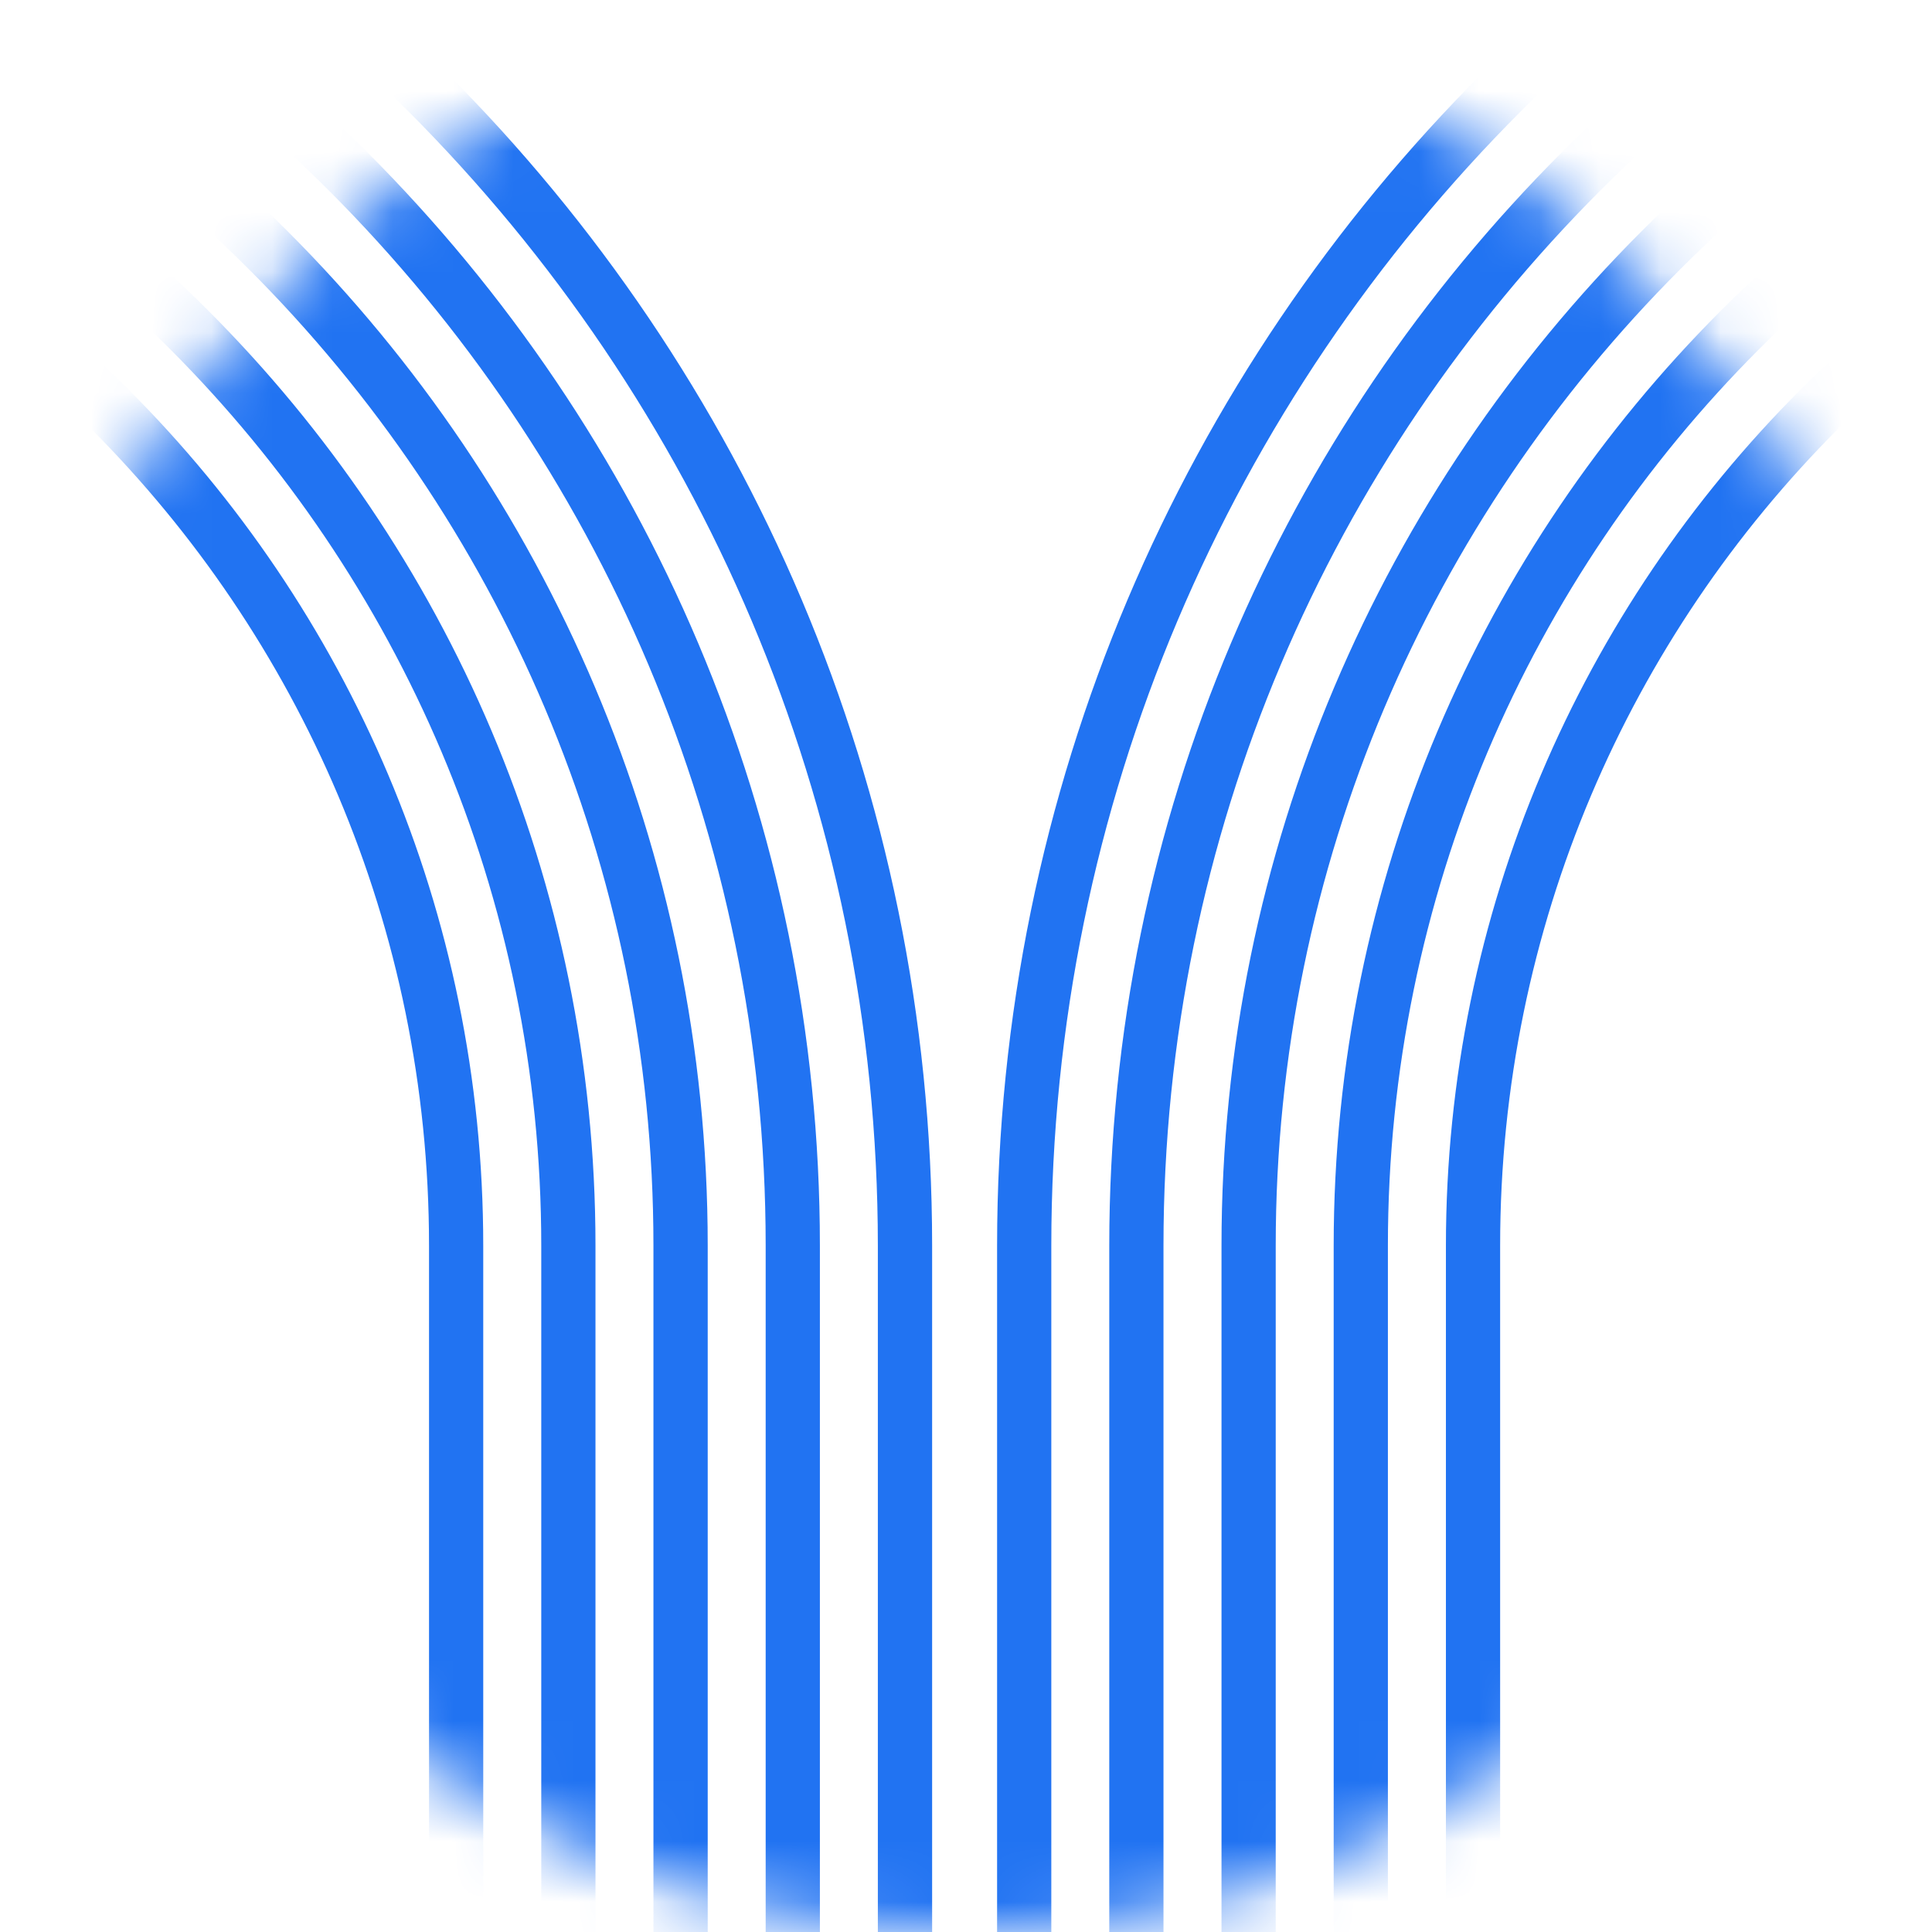 <svg width="32" height="32" viewBox="0 0 32 32" fill="none" xmlns="http://www.w3.org/2000/svg">
<mask id="mask0_2616_1503" style="mask-type:alpha" maskUnits="userSpaceOnUse" x="0" y="0" width="32" height="32">
<path d="M32 16C32 24.837 24.837 32 16 32C7.163 32 0 24.837 0 16C0 7.163 7.163 0 16 0C24.837 0 32 7.163 32 16Z" fill="#D9D9D9"/>
</mask>
<g mask="url(#mask0_2616_1503)">
<path fill-rule="evenodd" clip-rule="evenodd" d="M43.995 -5.951C29.314 -5.951 17.413 5.95 17.413 20.632V46.316H16.515V20.632C16.515 5.454 28.818 -6.849 43.995 -6.849C59.172 -6.849 71.476 5.454 71.476 20.632H70.578C70.578 5.95 58.676 -5.951 43.995 -5.951Z" fill="#2173F2"/>
<path fill-rule="evenodd" clip-rule="evenodd" d="M43.995 -4.092C30.341 -4.092 19.271 6.977 19.271 20.631V41.712H18.373V20.631C18.373 6.481 29.845 -4.991 43.995 -4.991C58.146 -4.991 69.618 6.481 69.618 20.631H68.719C68.719 6.977 57.65 -4.092 43.995 -4.092Z" fill="#2173F2"/>
<path fill-rule="evenodd" clip-rule="evenodd" d="M43.995 -2.234C31.367 -2.234 21.13 8.003 21.13 20.631V39.326H20.232V20.631C20.232 7.507 30.871 -3.132 43.995 -3.132C57.12 -3.132 67.759 7.507 67.759 20.631H66.861C66.861 8.003 56.623 -2.234 43.995 -2.234Z" fill="#2173F2"/>
<path fill-rule="evenodd" clip-rule="evenodd" d="M43.995 -0.375C32.394 -0.375 22.988 9.03 22.988 20.632V37.558H22.09V20.632C22.09 8.534 31.898 -1.273 43.995 -1.273C56.093 -1.273 65.9 8.534 65.9 20.632H65.002C65.002 9.03 55.597 -0.375 43.995 -0.375Z" fill="#2173F2"/>
<path fill-rule="evenodd" clip-rule="evenodd" d="M43.995 1.483C33.42 1.483 24.847 10.056 24.847 20.632V36.239H23.949V20.632C23.949 9.56 32.924 0.585 43.995 0.585C55.067 0.585 64.042 9.56 64.042 20.632H63.144C63.144 10.056 54.571 1.483 43.995 1.483Z" fill="#2173F2"/>
<path fill-rule="evenodd" clip-rule="evenodd" d="M-12.042 -5.951C2.639 -5.951 14.54 5.95 14.54 20.632V46.316H15.439V20.632C15.439 5.454 3.135 -6.849 -12.042 -6.849C-27.219 -6.849 -39.523 5.454 -39.523 20.632H-38.625C-38.625 5.95 -26.723 -5.951 -12.042 -5.951Z" fill="#2173F2"/>
<path fill-rule="evenodd" clip-rule="evenodd" d="M-12.042 -4.092C1.613 -4.092 12.682 6.977 12.682 20.631V41.712H13.58V20.631C13.58 6.481 2.109 -4.991 -12.042 -4.991C-26.193 -4.991 -37.664 6.481 -37.664 20.631H-36.766C-36.766 6.977 -25.697 -4.092 -12.042 -4.092Z" fill="#2173F2"/>
<path fill-rule="evenodd" clip-rule="evenodd" d="M-12.042 -2.234C0.586 -2.234 10.823 8.003 10.823 20.631V39.326H11.722V20.631C11.722 7.507 1.082 -3.132 -12.042 -3.132C-25.166 -3.132 -35.806 7.507 -35.806 20.631H-34.907C-34.907 8.003 -24.67 -2.234 -12.042 -2.234Z" fill="#2173F2"/>
<path fill-rule="evenodd" clip-rule="evenodd" d="M-12.042 -0.375C-0.44 -0.375 8.965 9.03 8.965 20.632V37.558H9.863V20.632C9.863 8.534 0.056 -1.273 -12.042 -1.273C-24.14 -1.273 -33.947 8.534 -33.947 20.632H-33.049C-33.049 9.03 -23.644 -0.375 -12.042 -0.375Z" fill="#2173F2"/>
<path fill-rule="evenodd" clip-rule="evenodd" d="M-12.042 1.483C-1.467 1.483 7.106 10.056 7.106 20.632V36.239H8.004V20.632C8.004 9.56 -0.971 0.585 -12.042 0.585C-23.113 0.585 -32.089 9.56 -32.089 20.632H-31.19C-31.19 10.056 -22.617 1.483 -12.042 1.483Z" fill="#2173F2"/>
</g>
</svg>
